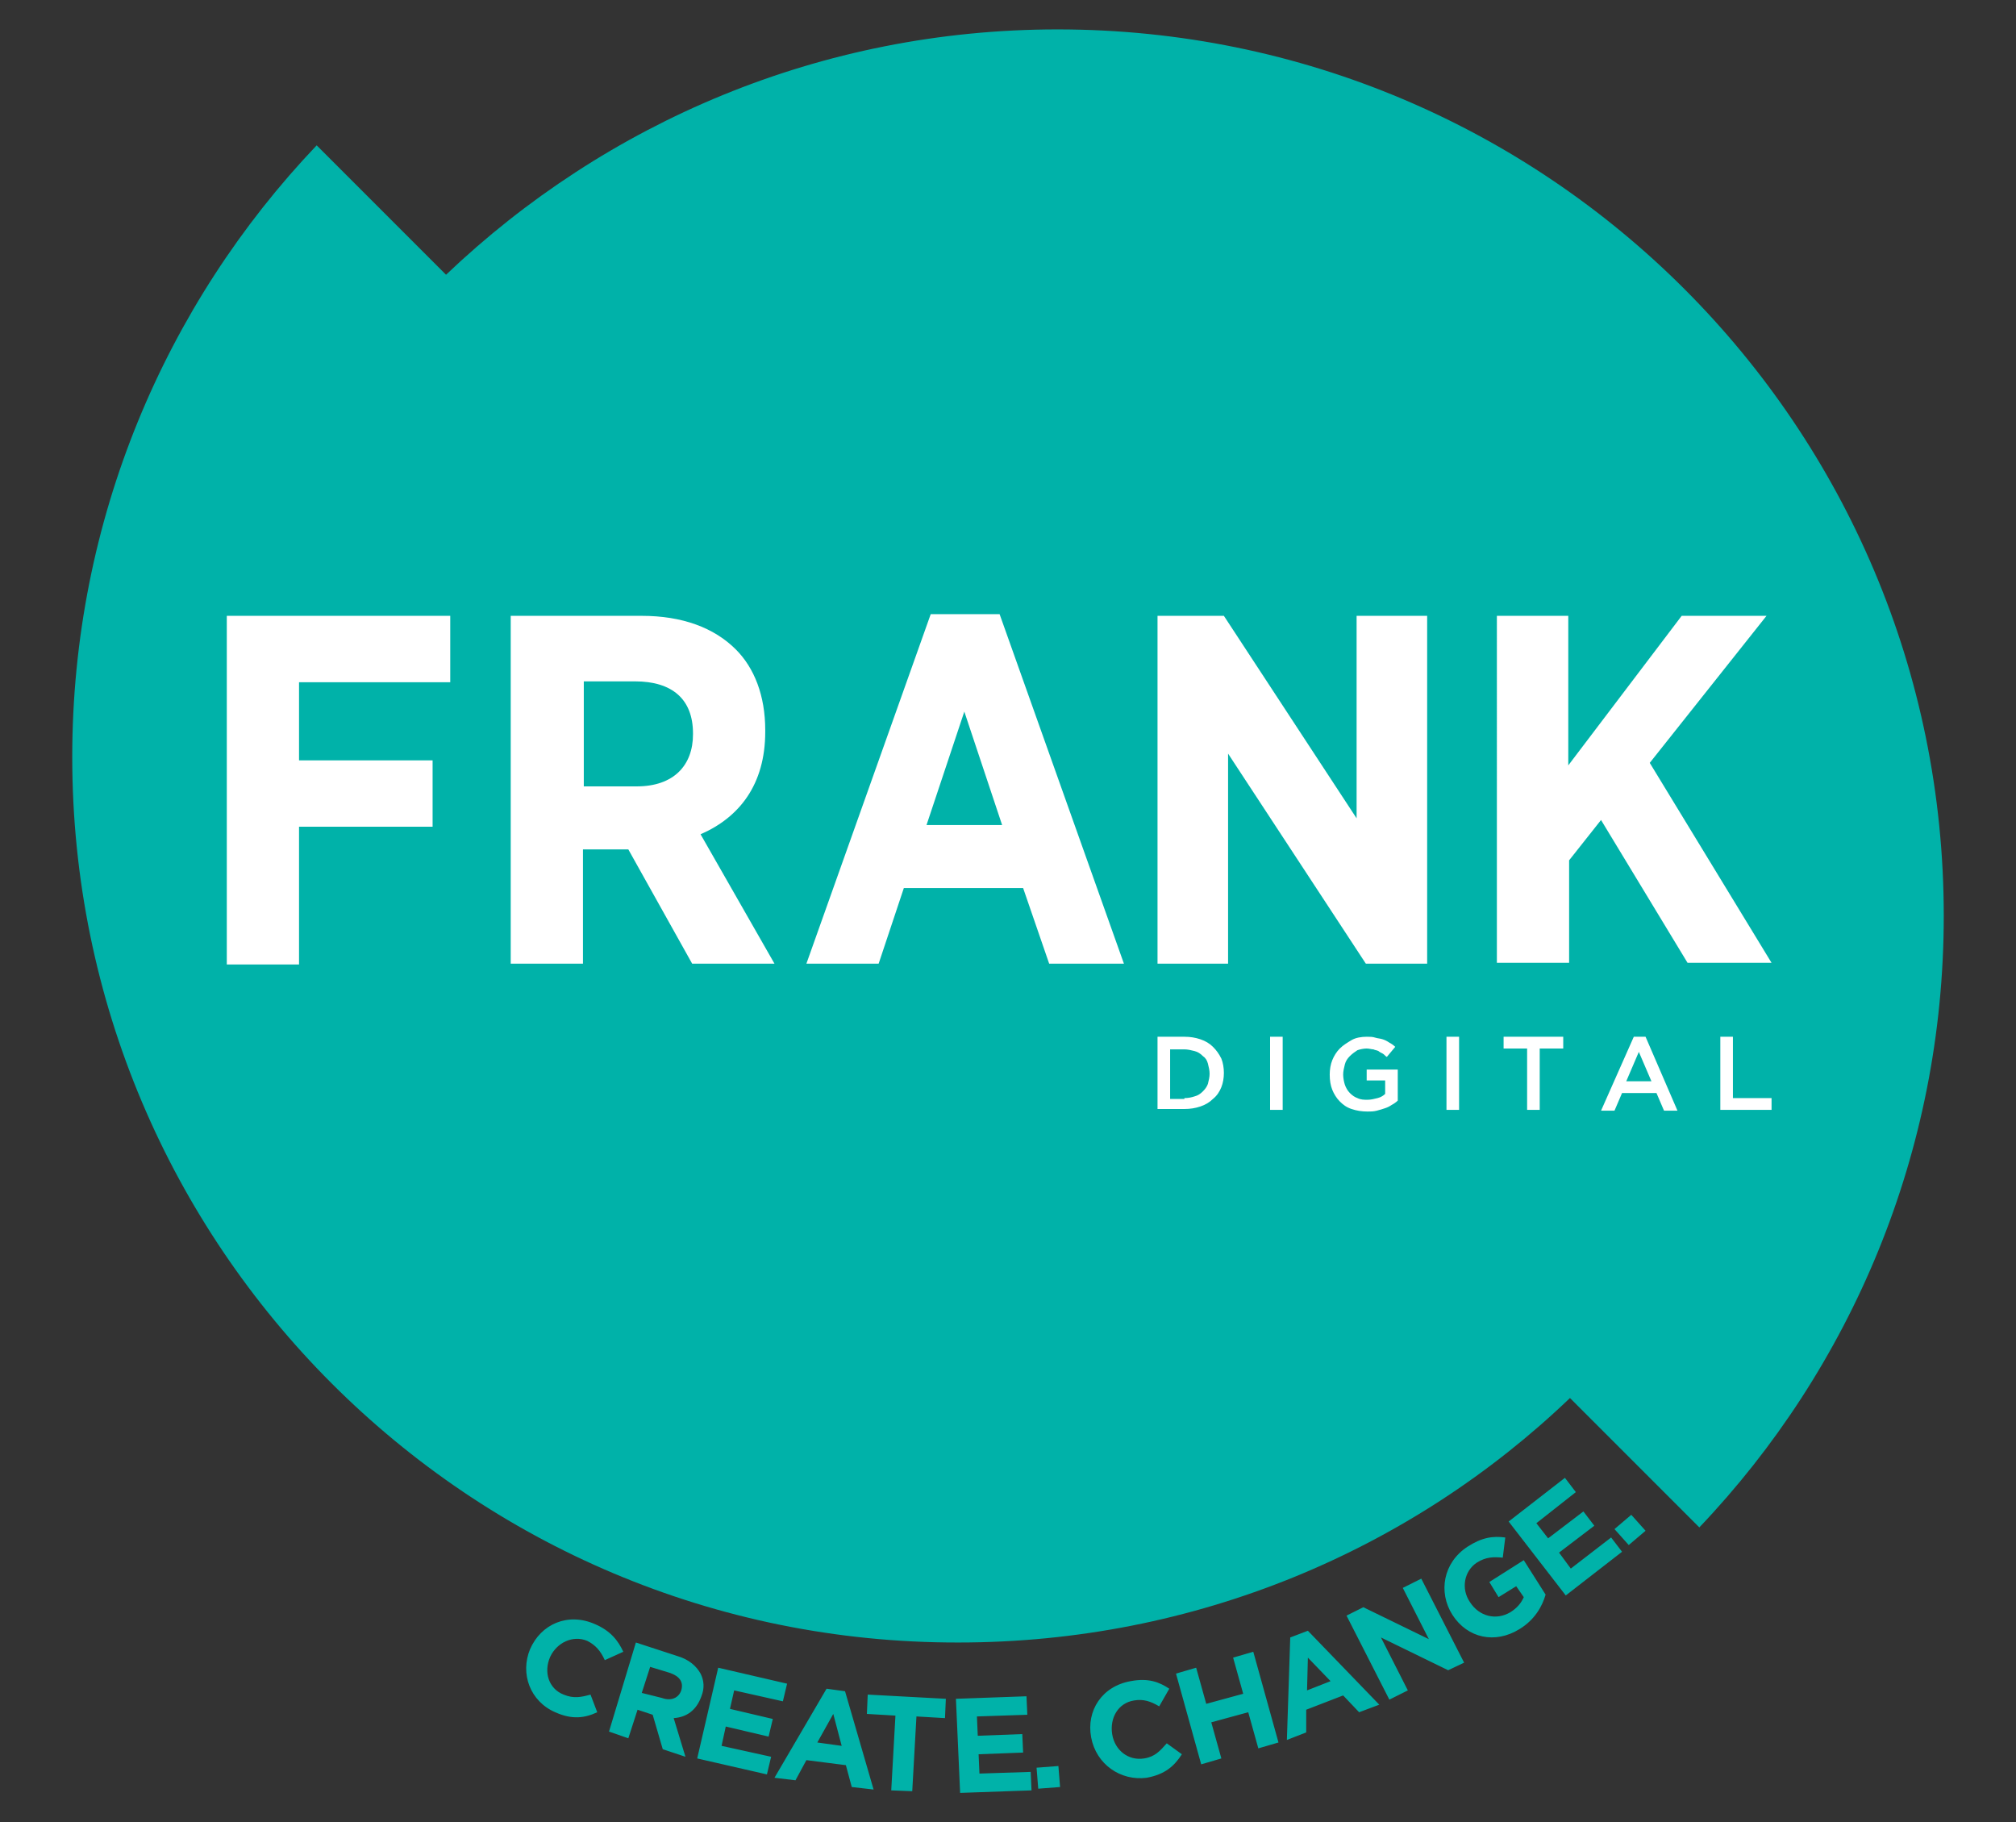 <svg id="Layer_1" xmlns="http://www.w3.org/2000/svg" viewBox="0 0 240 216.9"><rect x="0" y="0" width="240" height="216.9" fill="#333333" stroke="none"/><style>.st0{fill:#00b2a9}.st1{fill:#fff}</style><path class="st0" d="M186.9 166.4c-18.9 18.1-44.6 29.1-72.8 29.1-58.3.1-105.5-47.2-105.5-105.4 0-28.2 11.1-53.9 29.1-72.8l15.4 15.4c19-18.1 44.6-29.2 72.8-29.2 58.3 0 105.5 47.2 105.5 105.5 0 28.2-11.1 53.9-29.1 72.8l-15.4-15.4z"/><path class="st1" d="M27 73.3h26.6v7.9h-18v9.3h15.9v7.9H35.6v16.4H27V73.3zM60.9 73.3h15.5c4.8 0 8.6 1.4 11.2 4 2.2 2.2 3.5 5.5 3.5 9.6v.2c0 6.3-3.1 10.2-7.7 12.2l8.8 15.4h-9.8l-7.6-13.6h-5.4v13.6h-8.6V73.3zm14.9 20.3c4.4 0 6.7-2.5 6.7-6.2v-.1c0-4.1-2.5-6.2-6.9-6.2h-6.1v12.5h6.3zM110.8 73.1h8.2l14.8 41.6h-8.9l-3.1-9h-14.2l-3 9H96l14.8-41.6zm8.5 25.1l-4.5-13.5-4.5 13.5h9zM137.8 73.3h7.9l15.8 24.1V73.3h8.4v41.4h-7.3l-16.4-25v25h-8.4V73.3zM178.1 73.3h8.6v17.8l13.5-17.8h10.1l-13.9 17.5 14.5 23.8h-10l-10.3-17-3.8 4.8v12.2h-8.6V73.3z"/><g><path class="st1" d="M137.8 123.4h3.2c.7 0 1.3.1 1.9.3.6.2 1.1.5 1.5.9.4.4.7.8 1 1.4.2.5.3 1.1.3 1.7 0 .6-.1 1.2-.3 1.7-.2.5-.5 1-1 1.4-.4.4-.9.7-1.5.9-.6.2-1.2.3-1.9.3h-3.2v-8.6zm3.2 7.3c.5 0 .9-.1 1.2-.2.4-.1.7-.3 1-.6.3-.3.5-.6.6-.9.1-.4.2-.8.2-1.2 0-.4-.1-.8-.2-1.2-.1-.4-.3-.7-.6-.9-.3-.3-.6-.5-1-.6-.4-.1-.8-.2-1.2-.2h-1.7v5.9h1.7zM151.2 123.4h1.5v8.7h-1.5v-8.7zM162.8 132.3c-.7 0-1.3-.1-1.9-.3-.6-.2-1-.5-1.4-.9-.4-.4-.7-.9-.9-1.4-.2-.5-.3-1.1-.3-1.8 0-.6.1-1.2.3-1.7.2-.5.5-1 .9-1.4.4-.4.9-.7 1.4-1s1.2-.4 1.8-.4c.4 0 .7 0 1 .1.3.1.6.1.9.2.3.1.5.2.8.4.2.1.5.3.7.5l-1 1.2c-.2-.1-.3-.3-.5-.4s-.4-.2-.5-.3c-.2-.1-.4-.1-.6-.2-.2 0-.5-.1-.8-.1-.4 0-.8.1-1.1.2-.3.2-.6.4-.9.7-.3.3-.5.6-.6 1-.1.4-.2.8-.2 1.2 0 .4.1.9.2 1.2s.3.7.6 1c.3.3.6.5.9.6.4.2.8.2 1.2.2.4 0 .8-.1 1.2-.2.4-.1.7-.3.9-.5v-1.6h-2.2v-1.3h3.7v3.7c-.2.2-.5.4-.7.5-.3.2-.5.3-.8.4-.3.1-.6.2-1 .3s-.7.1-1.1.1zM172.2 123.4h1.5v8.7h-1.5v-8.7zM181.8 124.8H179v-1.4h7.1v1.4h-2.8v7.3h-1.5v-7.3zM194.5 123.4h1.4l3.8 8.8h-1.6l-.9-2.1h-4.1l-.9 2.1h-1.6l3.9-8.8zm2.1 5.3l-1.5-3.5-1.5 3.5h3zM204.8 123.4h1.5v7.3h4.6v1.4h-6.1v-8.7z"/></g><g><path class="st0" d="M63.1 196.3c1.3-3 4.5-4.4 7.7-3 1.9.8 2.8 2 3.4 3.3l-2.2 1c-.5-1.1-1.1-1.8-2.1-2.3-1.7-.7-3.6.2-4.4 1.9-.8 1.8-.2 3.8 1.6 4.5 1.2.5 2.1.3 3.2 0l.8 2.1c-1.5.7-3 .9-5 0-3-1.3-4.2-4.6-3-7.5zM75.7 195.5l4.9 1.6c1.4.4 2.3 1.2 2.8 2.1.4.8.5 1.7.1 2.7-.6 1.7-1.8 2.5-3.3 2.6l1.4 4.6-2.7-.9-1.2-4.1-1.8-.6-1.1 3.4-2.3-.8 3.2-10.6zm3.1 6.6c1.1.4 2 0 2.3-.9.3-1-.2-1.7-1.4-2.1l-2.3-.7-1 3.1 2.4.6zM85.5 198.5l8.2 1.9-.5 2.1-5.8-1.3-.5 2.2 5.1 1.2-.5 2.1-5.1-1.2-.5 2.3 5.9 1.3-.5 2.1-8.3-1.9 2.5-10.8zM98.4 201l2.2.3L104 213l-2.6-.3-.7-2.6-4.7-.6-1.3 2.4-2.5-.3 6.2-10.6zm1.8 6.8l-1-3.8-1.9 3.4 2.9.4zM106.6 204.2l-3.4-.2.1-2.3 9.3.5-.1 2.3-3.4-.2-.5 8.9-2.5-.1.5-8.9zM113.8 202.2l8.4-.3.1 2.2-6 .2.1 2.3 5.3-.2.1 2.2-5.3.2.1 2.3 6.1-.2.1 2.2-8.5.3-.5-11.2zM123.4 210.4l2.6-.2.2 2.5-2.6.2-.2-2.5zM129.9 206.8c-.6-3.2 1.3-6.1 4.7-6.7 2.1-.4 3.4.1 4.6.9l-1.2 2.1c-1-.6-1.9-.9-3-.7-1.9.3-2.9 2.1-2.6 4 .3 1.9 1.9 3.2 3.8 2.9 1.3-.2 1.9-.9 2.7-1.8l1.8 1.3c-.9 1.4-2 2.4-4.2 2.8-3.1.4-6-1.6-6.6-4.8zM140 199.2l2.4-.7 1.2 4.3 4.4-1.2-1.2-4.3 2.4-.7 3 10.8-2.4.7-1.2-4.3-4.4 1.2 1.2 4.3-2.4.7-3-10.8zM153.6 194.9l2.1-.8 8.5 8.8-2.4.9-1.9-2-4.4 1.7v2.7l-2.3.9.4-12.2zm4.8 5.2l-2.7-2.8-.1 3.9 2.8-1.1zM160.3 192.3l2-1 7.8 3.8-3.1-6.1 2.2-1.1 5.1 10-1.9.9-8-3.9 3.2 6.3-2.2 1.1-5.1-10zM172.9 192.2c-1.7-2.7-1.1-6.2 1.8-8.1 1.7-1.1 3-1.3 4.5-1.1l-.3 2.4c-1.1-.1-2-.1-3.1.6-1.5 1-1.9 3.1-.8 4.7 1.1 1.7 3.1 2.2 4.8 1.2.8-.5 1.3-1.1 1.6-1.8l-.9-1.3-2.1 1.3-1.1-1.8 4.1-2.6 2.6 4.1c-.4 1.4-1.3 3-3.1 4.1-2.9 1.8-6.2 1.1-8-1.7zM179.6 181.1l6.7-5.2 1.3 1.7-4.7 3.7 1.4 1.8 4.2-3.2 1.3 1.7-4.2 3.2 1.4 1.9 4.8-3.7 1.3 1.7-6.7 5.2-6.8-8.8zM192.2 182l2-1.7 1.7 1.9-2 1.7-1.7-1.9z"/></g></svg>